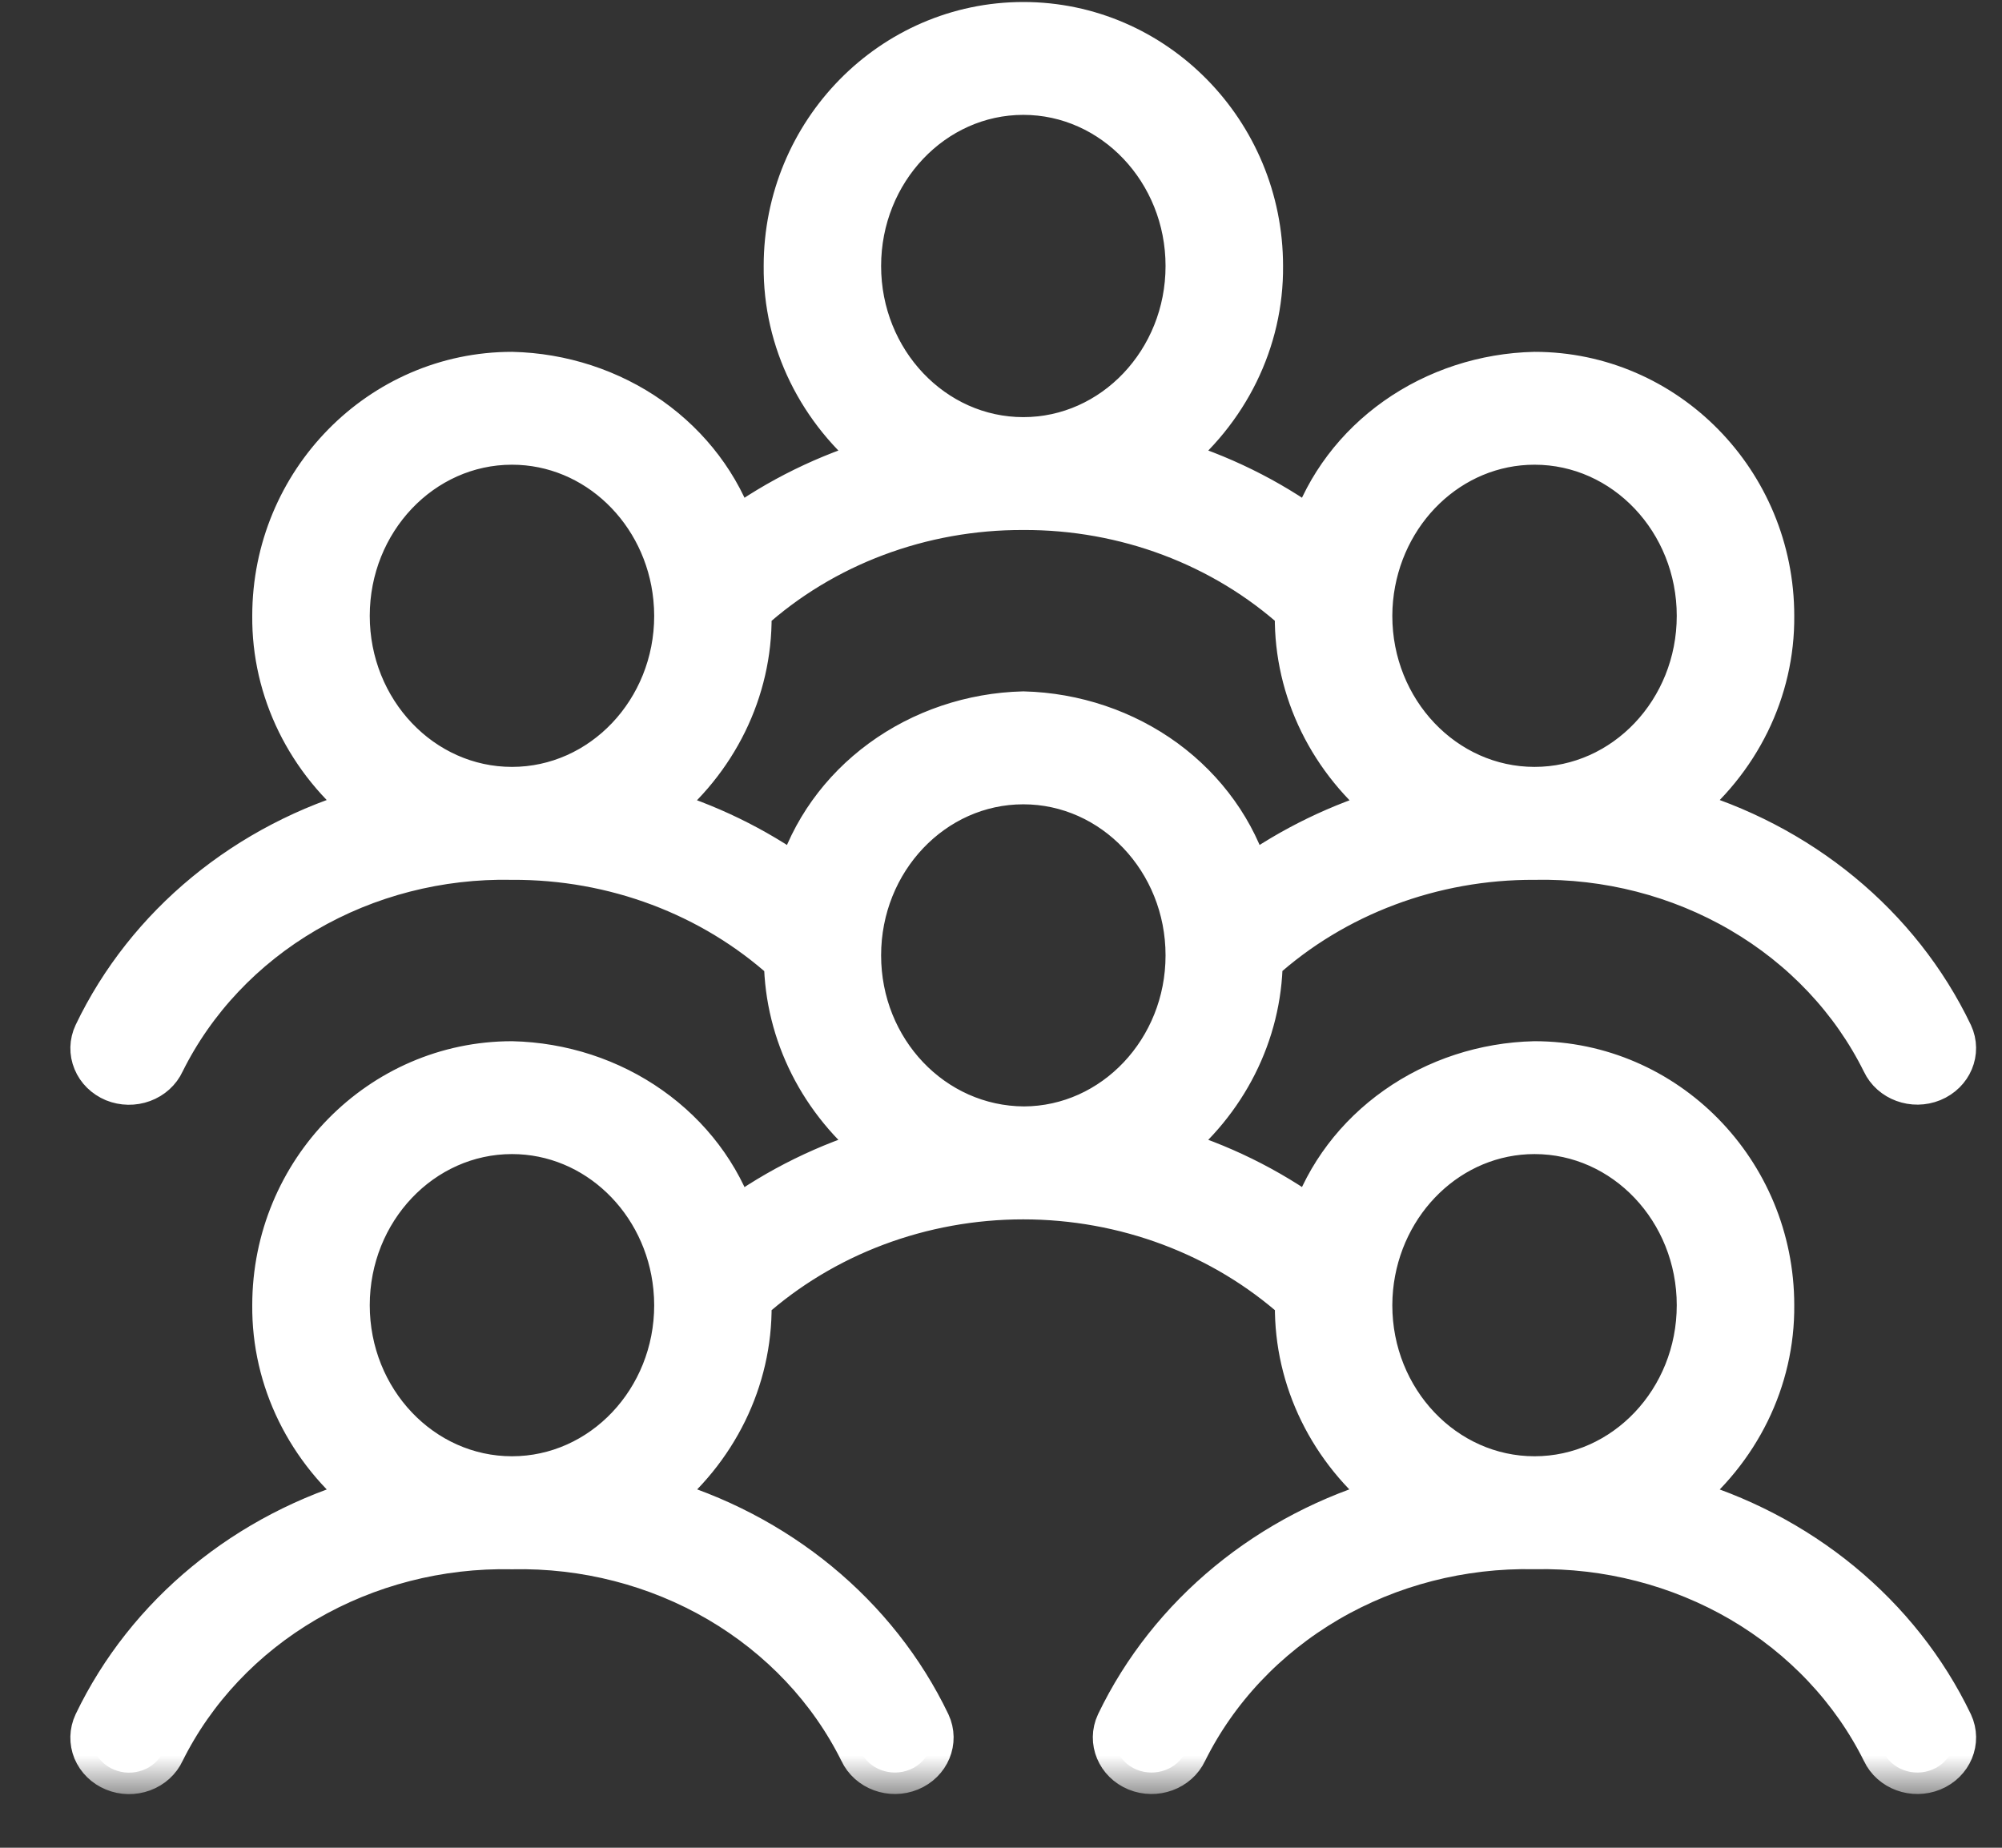 <svg width="26" height="24" viewBox="0 0 26 24" fill="none" xmlns="http://www.w3.org/2000/svg">
<rect x="0" y="0" width="26" height="24" fill="#333333" stroke="none"/>
<mask id="path-1-outside-1_296_2422" maskUnits="userSpaceOnUse" x="0.192" y="-0.695" width="26" height="24" fill="black">
<rect fill="white" x="0.192" y="-0.695" width="26" height="24"/>
<path d="M16.38 12.482C17.333 11.621 18.606 11.143 19.928 11.149C20.875 11.13 21.808 11.37 22.612 11.84C23.417 12.31 24.058 12.99 24.457 13.797C24.565 14.027 24.85 14.131 25.094 14.031C25.339 13.93 25.451 13.663 25.344 13.433C24.668 12.02 23.371 10.953 21.791 10.508C22.58 9.886 23.032 8.966 23.023 7.999C23.023 6.262 21.635 4.849 19.929 4.849C19.281 4.864 18.654 5.069 18.135 5.435C17.617 5.801 17.233 6.31 17.037 6.891C16.473 6.479 15.834 6.165 15.152 5.965C15.941 5.343 16.393 4.423 16.384 3.455C16.384 1.718 14.996 0.305 13.29 0.305C11.584 0.305 10.197 1.718 10.197 3.455C10.187 4.423 10.639 5.343 11.428 5.965C10.745 6.166 10.106 6.479 9.541 6.891C9.345 6.311 8.961 5.802 8.443 5.435C7.924 5.069 7.297 4.864 6.649 4.849C4.943 4.849 3.555 6.262 3.555 7.999C3.546 8.966 3.998 9.886 4.786 10.508C3.207 10.953 1.91 12.02 1.234 13.433C1.182 13.544 1.179 13.669 1.226 13.781C1.272 13.894 1.365 13.984 1.482 14.033C1.6 14.081 1.734 14.083 1.853 14.039C1.973 13.995 2.069 13.908 2.12 13.797C2.52 12.99 3.161 12.31 3.965 11.84C4.77 11.37 5.702 11.13 6.65 11.149C7.973 11.142 9.247 11.621 10.2 12.484C10.213 13.424 10.661 14.313 11.427 14.918C10.745 15.119 10.106 15.433 9.541 15.845C9.345 15.264 8.961 14.755 8.442 14.389C7.924 14.023 7.297 13.818 6.649 13.803C4.943 13.803 3.555 15.216 3.555 16.953C3.546 17.92 3.998 18.841 4.787 19.463C3.207 19.908 1.911 20.974 1.234 22.386C1.182 22.497 1.179 22.622 1.225 22.735C1.272 22.847 1.364 22.938 1.482 22.986C1.6 23.035 1.733 23.037 1.853 22.993C1.973 22.949 2.069 22.862 2.12 22.751C2.52 21.945 3.161 21.265 3.966 20.794C4.77 20.325 5.703 20.084 6.65 20.104C7.597 20.084 8.529 20.324 9.334 20.794C10.138 21.265 10.779 21.944 11.179 22.751C11.286 22.981 11.572 23.085 11.816 22.985C12.061 22.884 12.172 22.616 12.065 22.386C11.388 20.974 10.091 19.907 8.511 19.462C9.3 18.84 9.751 17.92 9.742 16.953C9.742 16.933 9.739 16.913 9.739 16.893C10.696 16.037 11.967 15.559 13.289 15.559C14.611 15.559 15.882 16.037 16.839 16.893C16.838 16.913 16.836 16.933 16.836 16.953C16.827 17.92 17.278 18.84 18.067 19.462C16.487 19.907 15.19 20.974 14.512 22.386C14.405 22.616 14.517 22.884 14.761 22.985C15.006 23.085 15.291 22.981 15.399 22.751C15.799 21.944 16.44 21.265 17.244 20.794C18.048 20.324 18.981 20.084 19.928 20.103C20.875 20.084 21.808 20.325 22.612 20.794C23.416 21.265 24.058 21.945 24.458 22.751C24.565 22.981 24.85 23.085 25.095 22.985C25.34 22.884 25.451 22.616 25.344 22.386C24.667 20.974 23.37 19.908 21.791 19.463C22.58 18.841 23.032 17.92 23.023 16.953C23.023 15.216 21.635 13.803 19.929 13.803C19.281 13.818 18.654 14.023 18.136 14.389C17.617 14.755 17.233 15.264 17.037 15.844C16.473 15.432 15.835 15.119 15.152 14.918C15.92 14.313 16.368 13.423 16.38 12.482L16.38 12.482ZM6.649 19.194C5.476 19.194 4.523 18.189 4.523 16.953C4.523 15.717 5.476 14.711 6.649 14.711C7.746 14.711 8.651 15.592 8.763 16.719C8.771 16.802 8.775 16.877 8.775 16.953C8.775 18.189 7.821 19.194 6.649 19.194L6.649 19.194ZM19.929 14.711C21.102 14.711 22.055 15.717 22.055 16.953C22.055 18.189 21.102 19.194 19.929 19.194C18.757 19.194 17.803 18.189 17.803 16.953C17.803 16.877 17.807 16.803 17.814 16.729C17.926 15.593 18.832 14.711 19.929 14.711L19.929 14.711ZM19.929 5.757C21.102 5.757 22.055 6.763 22.055 7.999C22.055 9.235 21.102 10.24 19.929 10.24C18.757 10.24 17.803 9.235 17.803 7.999C17.803 7.923 17.807 7.849 17.814 7.776C17.926 6.638 18.832 5.757 19.929 5.757L19.929 5.757ZM13.29 1.213C14.462 1.213 15.416 2.219 15.416 3.455C15.416 4.691 14.462 5.697 13.29 5.697C12.118 5.697 11.164 4.691 11.164 3.455C11.164 2.219 12.117 1.213 13.29 1.213ZM13.289 6.605C14.612 6.599 15.885 7.078 16.838 7.939C16.838 7.959 16.835 7.979 16.835 7.999C16.826 8.966 17.278 9.886 18.067 10.508C17.4 10.704 16.775 11.007 16.219 11.405C16.039 10.8 15.657 10.266 15.13 9.879C14.603 9.494 13.958 9.276 13.29 9.259C12.621 9.276 11.976 9.494 11.449 9.88C10.922 10.266 10.54 10.801 10.36 11.405C9.804 11.007 9.179 10.703 8.511 10.508C9.3 9.886 9.751 8.966 9.742 7.999C9.742 7.979 9.739 7.959 9.739 7.94C10.692 7.078 11.966 6.6 13.289 6.605L13.289 6.605ZM6.649 5.757C7.746 5.757 8.651 6.638 8.763 7.765C8.771 7.849 8.775 7.923 8.775 7.999C8.775 9.235 7.821 10.24 6.649 10.24C5.476 10.24 4.523 9.235 4.523 7.999C4.523 6.763 5.476 5.757 6.649 5.757L6.649 5.757ZM13.299 14.65C12.112 14.644 11.164 13.642 11.164 12.409C11.164 11.173 12.117 10.168 13.29 10.168C14.462 10.168 15.416 11.173 15.416 12.409C15.416 13.642 14.467 14.645 13.299 14.65Z"/>
</mask>
<path d="M16.38 12.482C17.333 11.621 18.606 11.143 19.928 11.149C20.875 11.13 21.808 11.37 22.612 11.84C23.417 12.31 24.058 12.99 24.457 13.797C24.565 14.027 24.85 14.131 25.094 14.031C25.339 13.93 25.451 13.663 25.344 13.433C24.668 12.02 23.371 10.953 21.791 10.508C22.58 9.886 23.032 8.966 23.023 7.999C23.023 6.262 21.635 4.849 19.929 4.849C19.281 4.864 18.654 5.069 18.135 5.435C17.617 5.801 17.233 6.31 17.037 6.891C16.473 6.479 15.834 6.165 15.152 5.965C15.941 5.343 16.393 4.423 16.384 3.455C16.384 1.718 14.996 0.305 13.29 0.305C11.584 0.305 10.197 1.718 10.197 3.455C10.187 4.423 10.639 5.343 11.428 5.965C10.745 6.166 10.106 6.479 9.541 6.891C9.345 6.311 8.961 5.802 8.443 5.435C7.924 5.069 7.297 4.864 6.649 4.849C4.943 4.849 3.555 6.262 3.555 7.999C3.546 8.966 3.998 9.886 4.786 10.508C3.207 10.953 1.91 12.02 1.234 13.433C1.182 13.544 1.179 13.669 1.226 13.781C1.272 13.894 1.365 13.984 1.482 14.033C1.6 14.081 1.734 14.083 1.853 14.039C1.973 13.995 2.069 13.908 2.12 13.797C2.52 12.99 3.161 12.31 3.965 11.84C4.77 11.37 5.702 11.13 6.65 11.149C7.973 11.142 9.247 11.621 10.2 12.484C10.213 13.424 10.661 14.313 11.427 14.918C10.745 15.119 10.106 15.433 9.541 15.845C9.345 15.264 8.961 14.755 8.442 14.389C7.924 14.023 7.297 13.818 6.649 13.803C4.943 13.803 3.555 15.216 3.555 16.953C3.546 17.92 3.998 18.841 4.787 19.463C3.207 19.908 1.911 20.974 1.234 22.386C1.182 22.497 1.179 22.622 1.225 22.735C1.272 22.847 1.364 22.938 1.482 22.986C1.6 23.035 1.733 23.037 1.853 22.993C1.973 22.949 2.069 22.862 2.12 22.751C2.52 21.945 3.161 21.265 3.966 20.794C4.77 20.325 5.703 20.084 6.65 20.104C7.597 20.084 8.529 20.324 9.334 20.794C10.138 21.265 10.779 21.944 11.179 22.751C11.286 22.981 11.572 23.085 11.816 22.985C12.061 22.884 12.172 22.616 12.065 22.386C11.388 20.974 10.091 19.907 8.511 19.462C9.3 18.84 9.751 17.92 9.742 16.953C9.742 16.933 9.739 16.913 9.739 16.893C10.696 16.037 11.967 15.559 13.289 15.559C14.611 15.559 15.882 16.037 16.839 16.893C16.838 16.913 16.836 16.933 16.836 16.953C16.827 17.92 17.278 18.84 18.067 19.462C16.487 19.907 15.19 20.974 14.512 22.386C14.405 22.616 14.517 22.884 14.761 22.985C15.006 23.085 15.291 22.981 15.399 22.751C15.799 21.944 16.44 21.265 17.244 20.794C18.048 20.324 18.981 20.084 19.928 20.103C20.875 20.084 21.808 20.325 22.612 20.794C23.416 21.265 24.058 21.945 24.458 22.751C24.565 22.981 24.85 23.085 25.095 22.985C25.34 22.884 25.451 22.616 25.344 22.386C24.667 20.974 23.37 19.908 21.791 19.463C22.58 18.841 23.032 17.92 23.023 16.953C23.023 15.216 21.635 13.803 19.929 13.803C19.281 13.818 18.654 14.023 18.136 14.389C17.617 14.755 17.233 15.264 17.037 15.844C16.473 15.432 15.835 15.119 15.152 14.918C15.92 14.313 16.368 13.423 16.38 12.482L16.38 12.482ZM6.649 19.194C5.476 19.194 4.523 18.189 4.523 16.953C4.523 15.717 5.476 14.711 6.649 14.711C7.746 14.711 8.651 15.592 8.763 16.719C8.771 16.802 8.775 16.877 8.775 16.953C8.775 18.189 7.821 19.194 6.649 19.194L6.649 19.194ZM19.929 14.711C21.102 14.711 22.055 15.717 22.055 16.953C22.055 18.189 21.102 19.194 19.929 19.194C18.757 19.194 17.803 18.189 17.803 16.953C17.803 16.877 17.807 16.803 17.814 16.729C17.926 15.593 18.832 14.711 19.929 14.711L19.929 14.711ZM19.929 5.757C21.102 5.757 22.055 6.763 22.055 7.999C22.055 9.235 21.102 10.24 19.929 10.24C18.757 10.24 17.803 9.235 17.803 7.999C17.803 7.923 17.807 7.849 17.814 7.776C17.926 6.638 18.832 5.757 19.929 5.757L19.929 5.757ZM13.29 1.213C14.462 1.213 15.416 2.219 15.416 3.455C15.416 4.691 14.462 5.697 13.29 5.697C12.118 5.697 11.164 4.691 11.164 3.455C11.164 2.219 12.117 1.213 13.29 1.213ZM13.289 6.605C14.612 6.599 15.885 7.078 16.838 7.939C16.838 7.959 16.835 7.979 16.835 7.999C16.826 8.966 17.278 9.886 18.067 10.508C17.4 10.704 16.775 11.007 16.219 11.405C16.039 10.8 15.657 10.266 15.13 9.879C14.603 9.494 13.958 9.276 13.29 9.259C12.621 9.276 11.976 9.494 11.449 9.88C10.922 10.266 10.54 10.801 10.36 11.405C9.804 11.007 9.179 10.703 8.511 10.508C9.3 9.886 9.751 8.966 9.742 7.999C9.742 7.979 9.739 7.959 9.739 7.94C10.692 7.078 11.966 6.6 13.289 6.605L13.289 6.605ZM6.649 5.757C7.746 5.757 8.651 6.638 8.763 7.765C8.771 7.849 8.775 7.923 8.775 7.999C8.775 9.235 7.821 10.24 6.649 10.24C5.476 10.24 4.523 9.235 4.523 7.999C4.523 6.763 5.476 5.757 6.649 5.757L6.649 5.757ZM13.299 14.65C12.112 14.644 11.164 13.642 11.164 12.409C11.164 11.173 12.117 10.168 13.29 10.168C14.462 10.168 15.416 11.173 15.416 12.409C15.416 13.642 14.467 14.645 13.299 14.65Z" fill="white"/>
<path d="M16.38 12.482C17.333 11.621 18.606 11.143 19.928 11.149C20.875 11.13 21.808 11.37 22.612 11.84C23.417 12.31 24.058 12.99 24.457 13.797C24.565 14.027 24.85 14.131 25.094 14.031C25.339 13.93 25.451 13.663 25.344 13.433C24.668 12.02 23.371 10.953 21.791 10.508C22.58 9.886 23.032 8.966 23.023 7.999C23.023 6.262 21.635 4.849 19.929 4.849C19.281 4.864 18.654 5.069 18.135 5.435C17.617 5.801 17.233 6.31 17.037 6.891C16.473 6.479 15.834 6.165 15.152 5.965C15.941 5.343 16.393 4.423 16.384 3.455C16.384 1.718 14.996 0.305 13.29 0.305C11.584 0.305 10.197 1.718 10.197 3.455C10.187 4.423 10.639 5.343 11.428 5.965C10.745 6.166 10.106 6.479 9.541 6.891C9.345 6.311 8.961 5.802 8.443 5.435C7.924 5.069 7.297 4.864 6.649 4.849C4.943 4.849 3.555 6.262 3.555 7.999C3.546 8.966 3.998 9.886 4.786 10.508C3.207 10.953 1.91 12.02 1.234 13.433C1.182 13.544 1.179 13.669 1.226 13.781C1.272 13.894 1.365 13.984 1.482 14.033C1.6 14.081 1.734 14.083 1.853 14.039C1.973 13.995 2.069 13.908 2.12 13.797C2.52 12.99 3.161 12.31 3.965 11.84C4.77 11.37 5.702 11.13 6.65 11.149C7.973 11.142 9.247 11.621 10.2 12.484C10.213 13.424 10.661 14.313 11.427 14.918C10.745 15.119 10.106 15.433 9.541 15.845C9.345 15.264 8.961 14.755 8.442 14.389C7.924 14.023 7.297 13.818 6.649 13.803C4.943 13.803 3.555 15.216 3.555 16.953C3.546 17.92 3.998 18.841 4.787 19.463C3.207 19.908 1.911 20.974 1.234 22.386C1.182 22.497 1.179 22.622 1.225 22.735C1.272 22.847 1.364 22.938 1.482 22.986C1.6 23.035 1.733 23.037 1.853 22.993C1.973 22.949 2.069 22.862 2.12 22.751C2.52 21.945 3.161 21.265 3.966 20.794C4.77 20.325 5.703 20.084 6.65 20.104C7.597 20.084 8.529 20.324 9.334 20.794C10.138 21.265 10.779 21.944 11.179 22.751C11.286 22.981 11.572 23.085 11.816 22.985C12.061 22.884 12.172 22.616 12.065 22.386C11.388 20.974 10.091 19.907 8.511 19.462C9.3 18.84 9.751 17.92 9.742 16.953C9.742 16.933 9.739 16.913 9.739 16.893C10.696 16.037 11.967 15.559 13.289 15.559C14.611 15.559 15.882 16.037 16.839 16.893C16.838 16.913 16.836 16.933 16.836 16.953C16.827 17.92 17.278 18.84 18.067 19.462C16.487 19.907 15.19 20.974 14.512 22.386C14.405 22.616 14.517 22.884 14.761 22.985C15.006 23.085 15.291 22.981 15.399 22.751C15.799 21.944 16.44 21.265 17.244 20.794C18.048 20.324 18.981 20.084 19.928 20.103C20.875 20.084 21.808 20.325 22.612 20.794C23.416 21.265 24.058 21.945 24.458 22.751C24.565 22.981 24.85 23.085 25.095 22.985C25.34 22.884 25.451 22.616 25.344 22.386C24.667 20.974 23.37 19.908 21.791 19.463C22.58 18.841 23.032 17.92 23.023 16.953C23.023 15.216 21.635 13.803 19.929 13.803C19.281 13.818 18.654 14.023 18.136 14.389C17.617 14.755 17.233 15.264 17.037 15.844C16.473 15.432 15.835 15.119 15.152 14.918C15.92 14.313 16.368 13.423 16.38 12.482L16.38 12.482ZM6.649 19.194C5.476 19.194 4.523 18.189 4.523 16.953C4.523 15.717 5.476 14.711 6.649 14.711C7.746 14.711 8.651 15.592 8.763 16.719C8.771 16.802 8.775 16.877 8.775 16.953C8.775 18.189 7.821 19.194 6.649 19.194L6.649 19.194ZM19.929 14.711C21.102 14.711 22.055 15.717 22.055 16.953C22.055 18.189 21.102 19.194 19.929 19.194C18.757 19.194 17.803 18.189 17.803 16.953C17.803 16.877 17.807 16.803 17.814 16.729C17.926 15.593 18.832 14.711 19.929 14.711L19.929 14.711ZM19.929 5.757C21.102 5.757 22.055 6.763 22.055 7.999C22.055 9.235 21.102 10.24 19.929 10.24C18.757 10.24 17.803 9.235 17.803 7.999C17.803 7.923 17.807 7.849 17.814 7.776C17.926 6.638 18.832 5.757 19.929 5.757L19.929 5.757ZM13.29 1.213C14.462 1.213 15.416 2.219 15.416 3.455C15.416 4.691 14.462 5.697 13.29 5.697C12.118 5.697 11.164 4.691 11.164 3.455C11.164 2.219 12.117 1.213 13.29 1.213ZM13.289 6.605C14.612 6.599 15.885 7.078 16.838 7.939C16.838 7.959 16.835 7.979 16.835 7.999C16.826 8.966 17.278 9.886 18.067 10.508C17.4 10.704 16.775 11.007 16.219 11.405C16.039 10.8 15.657 10.266 15.13 9.879C14.603 9.494 13.958 9.276 13.29 9.259C12.621 9.276 11.976 9.494 11.449 9.88C10.922 10.266 10.54 10.801 10.36 11.405C9.804 11.007 9.179 10.703 8.511 10.508C9.3 9.886 9.751 8.966 9.742 7.999C9.742 7.979 9.739 7.959 9.739 7.94C10.692 7.078 11.966 6.6 13.289 6.605L13.289 6.605ZM6.649 5.757C7.746 5.757 8.651 6.638 8.763 7.765C8.771 7.849 8.775 7.923 8.775 7.999C8.775 9.235 7.821 10.24 6.649 10.24C5.476 10.24 4.523 9.235 4.523 7.999C4.523 6.763 5.476 5.757 6.649 5.757L6.649 5.757ZM13.299 14.65C12.112 14.644 11.164 13.642 11.164 12.409C11.164 11.173 12.117 10.168 13.29 10.168C14.462 10.168 15.416 11.173 15.416 12.409C15.416 13.642 14.467 14.645 13.299 14.65Z" stroke="white" stroke-width="0.558" mask="url(#path-1-outside-1_296_2422)"/>
</svg>
